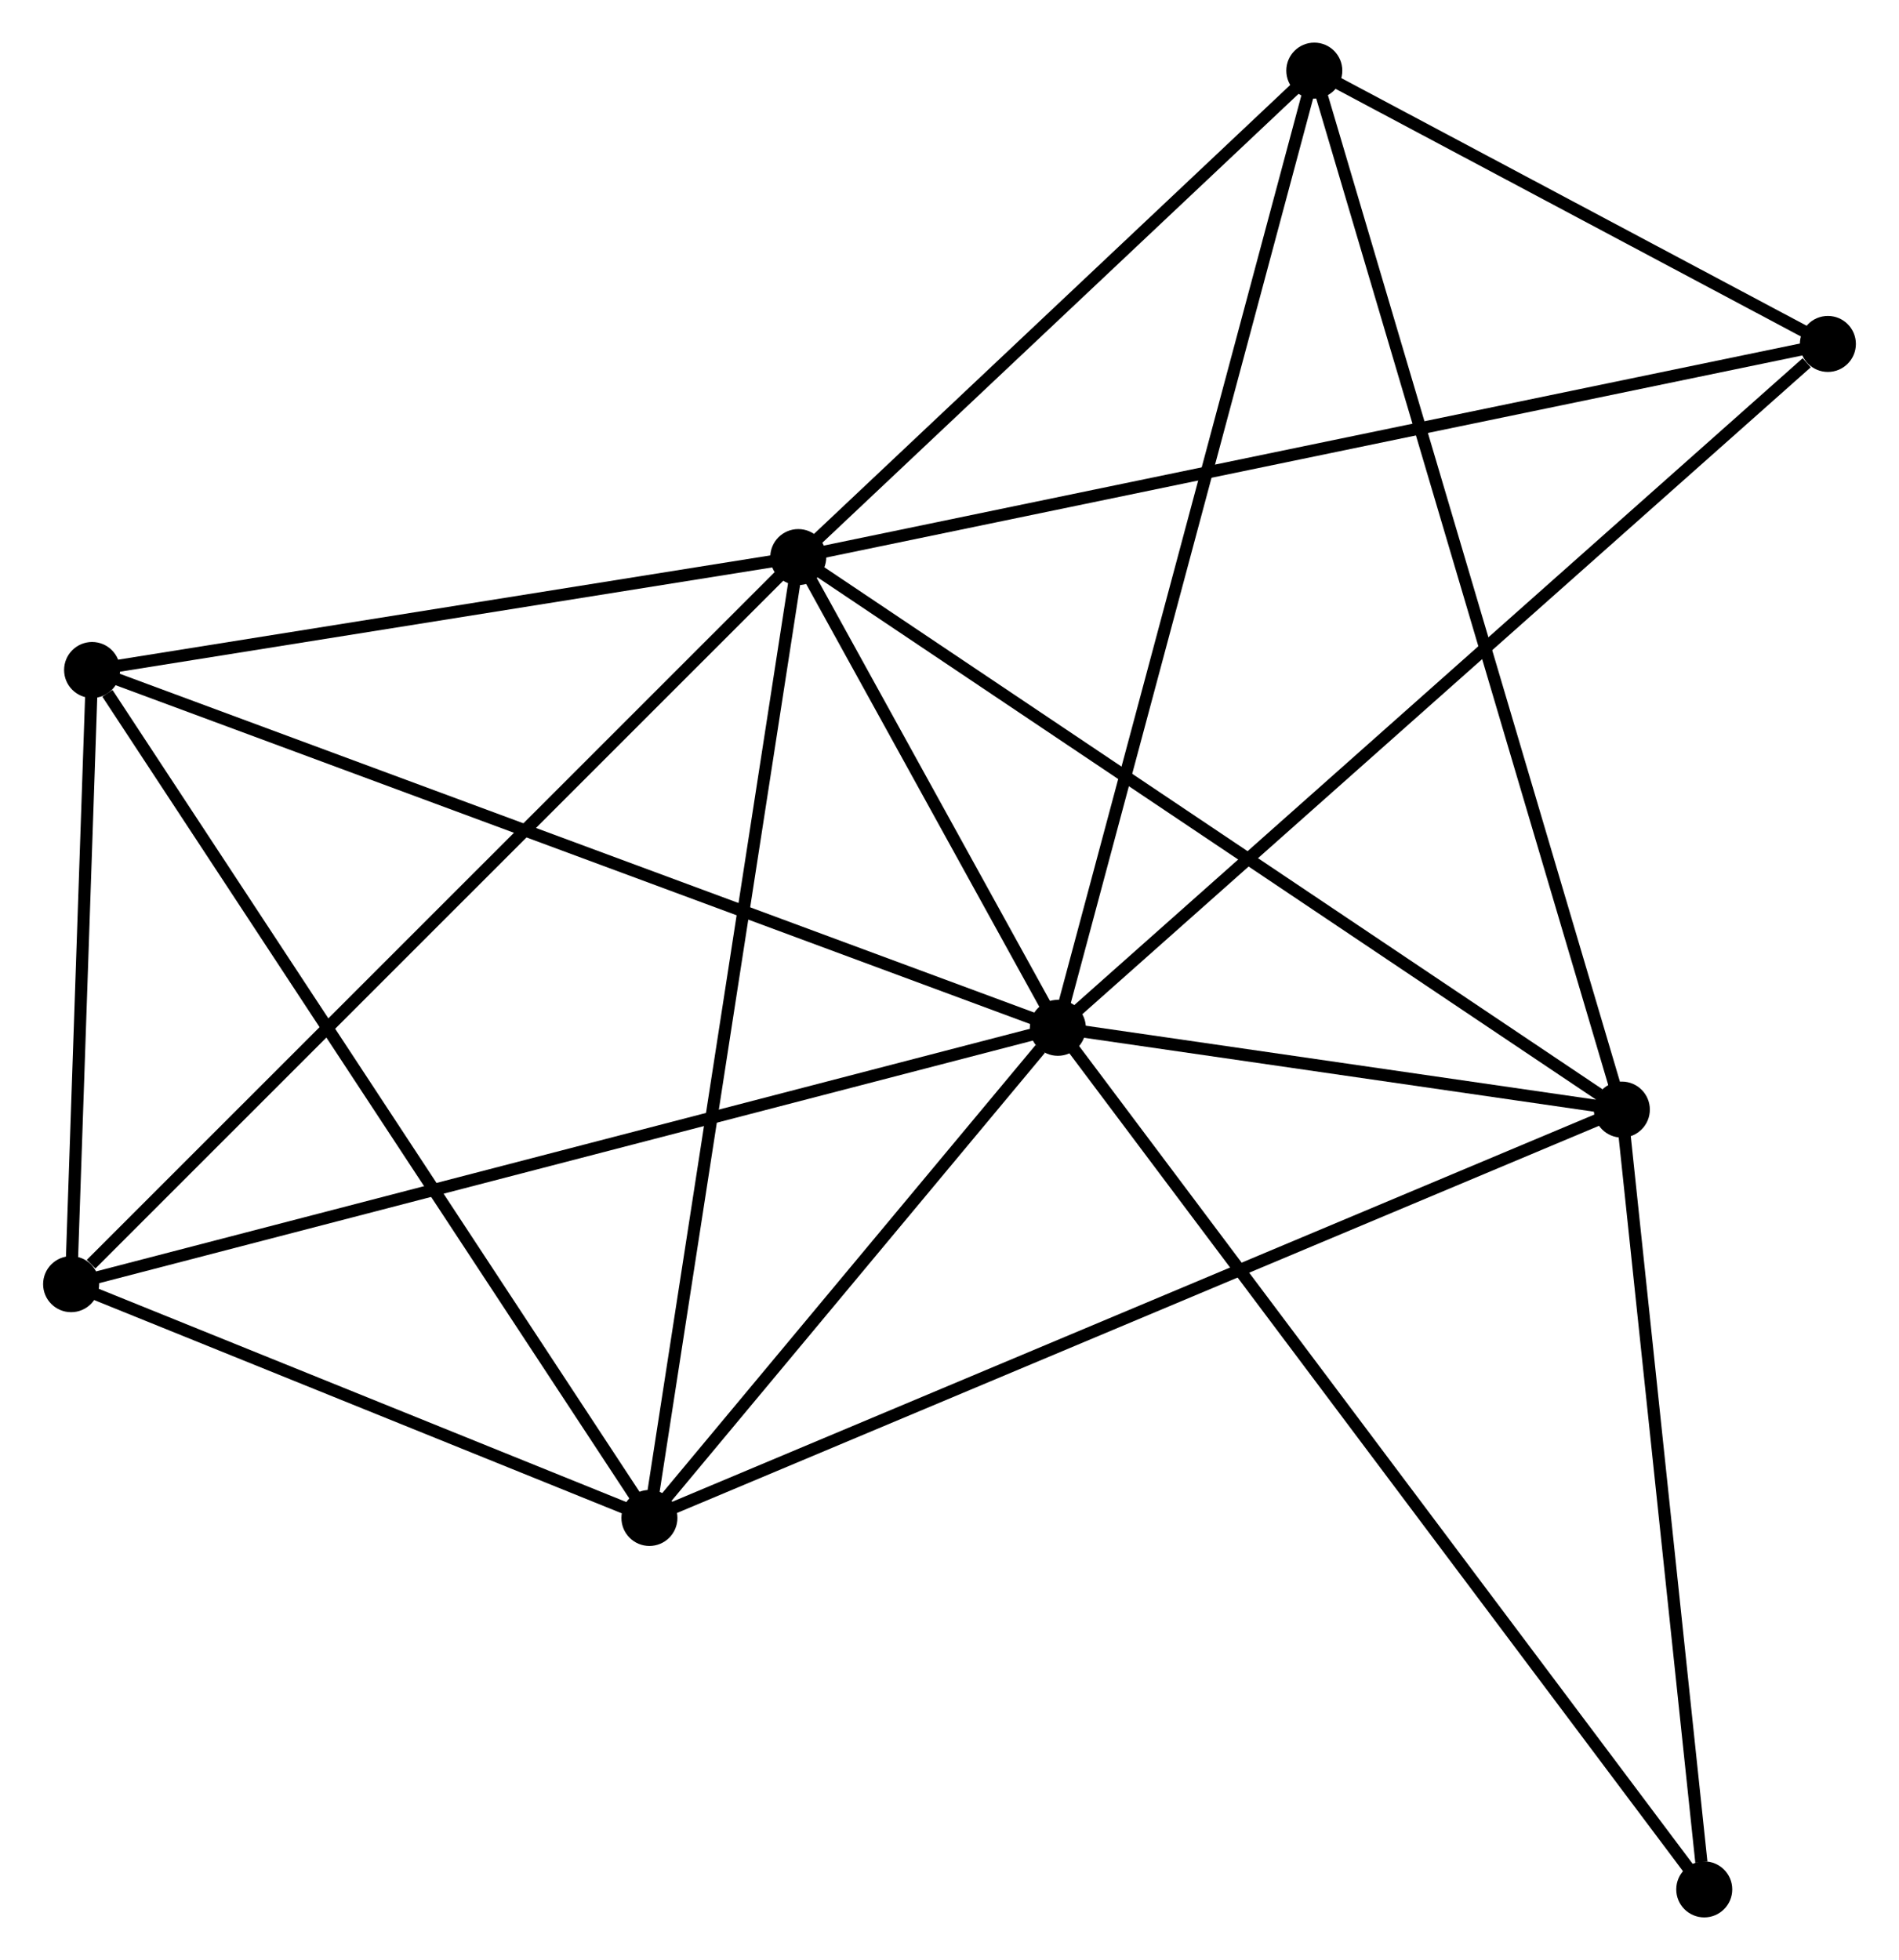 <?xml version="1.0" encoding="UTF-8" standalone="no"?>
<!DOCTYPE svg PUBLIC "-//W3C//DTD SVG 1.1//EN"
 "http://www.w3.org/Graphics/SVG/1.1/DTD/svg11.dtd">
<!-- Generated by graphviz version 2.36.0 (20140111.2315)
 -->
<!-- Title: %3 Pages: 1 -->
<svg width="156pt" height="161pt"
 viewBox="0.00 0.00 155.88 160.96" xmlns="http://www.w3.org/2000/svg" xmlns:xlink="http://www.w3.org/1999/xlink">
<g id="graph0" class="graph" transform="scale(1 1) rotate(0) translate(4 156.955)">
<title>%3</title>
<!-- 0 -->
<g id="node1" class="node"><title>0</title>
<ellipse fill="black" stroke="black" cx="82.838" cy="-72.553" rx="1.8" ry="1.8"/>
</g>
<!-- 1 -->
<g id="node2" class="node"><title>1</title>
<ellipse fill="black" stroke="black" cx="61.52" cy="-111.208" rx="1.8" ry="1.8"/>
</g>
<!-- 0&#45;&#45;1 -->
<g id="edge1" class="edge"><title>0&#45;&#45;1</title>
<path fill="none" stroke="black" d="M81.922,-74.214C78.416,-80.572 65.868,-103.323 62.409,-109.596"/>
</g>
<!-- 2 -->
<g id="node3" class="node"><title>2</title>
<ellipse fill="black" stroke="black" cx="49.295" cy="-32.303" rx="1.8" ry="1.8"/>
</g>
<!-- 0&#45;&#45;2 -->
<g id="edge2" class="edge"><title>0&#45;&#45;2</title>
<path fill="none" stroke="black" d="M81.397,-70.823C75.88,-64.203 56.137,-40.513 50.694,-33.981"/>
</g>
<!-- 3 -->
<g id="node4" class="node"><title>3</title>
<ellipse fill="black" stroke="black" cx="129.159" cy="-65.837" rx="1.8" ry="1.8"/>
</g>
<!-- 0&#45;&#45;3 -->
<g id="edge3" class="edge"><title>0&#45;&#45;3</title>
<path fill="none" stroke="black" d="M84.829,-72.264C92.448,-71.16 119.71,-67.207 127.227,-66.117"/>
</g>
<!-- 4 -->
<g id="node5" class="node"><title>4</title>
<ellipse fill="black" stroke="black" cx="103.9" cy="-151.155" rx="1.8" ry="1.8"/>
</g>
<!-- 0&#45;&#45;4 -->
<g id="edge4" class="edge"><title>0&#45;&#45;4</title>
<path fill="none" stroke="black" d="M83.359,-74.496C86.273,-85.371 100.532,-138.584 103.398,-149.28"/>
</g>
<!-- 5 -->
<g id="node6" class="node"><title>5</title>
<ellipse fill="black" stroke="black" cx="3.523" cy="-101.936" rx="1.8" ry="1.8"/>
</g>
<!-- 0&#45;&#45;5 -->
<g id="edge5" class="edge"><title>0&#45;&#45;5</title>
<path fill="none" stroke="black" d="M80.878,-73.279C69.904,-77.344 16.209,-97.236 5.415,-101.235"/>
</g>
<!-- 6 -->
<g id="node7" class="node"><title>6</title>
<ellipse fill="black" stroke="black" cx="1.8" cy="-51.501" rx="1.8" ry="1.8"/>
</g>
<!-- 0&#45;&#45;6 -->
<g id="edge6" class="edge"><title>0&#45;&#45;6</title>
<path fill="none" stroke="black" d="M80.835,-72.033C69.623,-69.12 14.761,-54.868 3.733,-52.003"/>
</g>
<!-- 7 -->
<g id="node8" class="node"><title>7</title>
<ellipse fill="black" stroke="black" cx="146.08" cy="-128.711" rx="1.8" ry="1.8"/>
</g>
<!-- 0&#45;&#45;7 -->
<g id="edge7" class="edge"><title>0&#45;&#45;7</title>
<path fill="none" stroke="black" d="M84.402,-73.941C93.075,-81.643 135.223,-119.07 144.339,-127.165"/>
</g>
<!-- 8 -->
<g id="node9" class="node"><title>8</title>
<ellipse fill="black" stroke="black" cx="135.926" cy="-1.8" rx="1.8" ry="1.8"/>
</g>
<!-- 0&#45;&#45;8 -->
<g id="edge8" class="edge"><title>0&#45;&#45;8</title>
<path fill="none" stroke="black" d="M83.947,-71.075C90.856,-61.867 127.932,-12.454 134.823,-3.27"/>
</g>
<!-- 1&#45;&#45;2 -->
<g id="edge9" class="edge"><title>1&#45;&#45;2</title>
<path fill="none" stroke="black" d="M61.218,-109.257C59.526,-98.341 51.251,-44.923 49.587,-34.185"/>
</g>
<!-- 1&#45;&#45;3 -->
<g id="edge10" class="edge"><title>1&#45;&#45;3</title>
<path fill="none" stroke="black" d="M63.192,-110.086C72.469,-103.864 117.547,-73.626 127.297,-67.086"/>
</g>
<!-- 1&#45;&#45;4 -->
<g id="edge11" class="edge"><title>1&#45;&#45;4</title>
<path fill="none" stroke="black" d="M62.93,-112.537C69.365,-118.602 95.906,-143.62 102.441,-149.78"/>
</g>
<!-- 1&#45;&#45;5 -->
<g id="edge12" class="edge"><title>1&#45;&#45;5</title>
<path fill="none" stroke="black" d="M59.59,-110.899C50.785,-109.491 14.462,-103.685 5.519,-102.255"/>
</g>
<!-- 1&#45;&#45;6 -->
<g id="edge13" class="edge"><title>1&#45;&#45;6</title>
<path fill="none" stroke="black" d="M60.044,-109.732C51.853,-101.543 12.052,-61.751 3.444,-53.144"/>
</g>
<!-- 1&#45;&#45;7 -->
<g id="edge14" class="edge"><title>1&#45;&#45;7</title>
<path fill="none" stroke="black" d="M63.286,-111.573C74.196,-113.832 132.332,-125.865 144.029,-128.287"/>
</g>
<!-- 2&#45;&#45;3 -->
<g id="edge15" class="edge"><title>2&#45;&#45;3</title>
<path fill="none" stroke="black" d="M50.963,-33.004C61.267,-37.33 116.175,-60.385 127.222,-65.023"/>
</g>
<!-- 2&#45;&#45;5 -->
<g id="edge16" class="edge"><title>2&#45;&#45;5</title>
<path fill="none" stroke="black" d="M48.164,-34.024C41.886,-43.574 11.381,-89.982 4.783,-100.019"/>
</g>
<!-- 2&#45;&#45;6 -->
<g id="edge17" class="edge"><title>2&#45;&#45;6</title>
<path fill="none" stroke="black" d="M47.254,-33.128C39.442,-36.286 11.488,-47.585 3.78,-50.7"/>
</g>
<!-- 3&#45;&#45;4 -->
<g id="edge18" class="edge"><title>3&#45;&#45;4</title>
<path fill="none" stroke="black" d="M128.631,-67.619C125.344,-78.722 107.704,-138.308 104.425,-149.383"/>
</g>
<!-- 3&#45;&#45;8 -->
<g id="edge19" class="edge"><title>3&#45;&#45;8</title>
<path fill="none" stroke="black" d="M129.354,-63.989C130.325,-54.802 134.628,-14.079 135.689,-4.042"/>
</g>
<!-- 4&#45;&#45;7 -->
<g id="edge20" class="edge"><title>4&#45;&#45;7</title>
<path fill="none" stroke="black" d="M105.713,-150.191C112.651,-146.499 137.476,-133.289 144.321,-129.647"/>
</g>
<!-- 5&#45;&#45;6 -->
<g id="edge21" class="edge"><title>5&#45;&#45;6</title>
<path fill="none" stroke="black" d="M3.449,-99.769C3.165,-91.473 2.151,-61.788 1.872,-53.604"/>
</g>
</g>
</svg>
